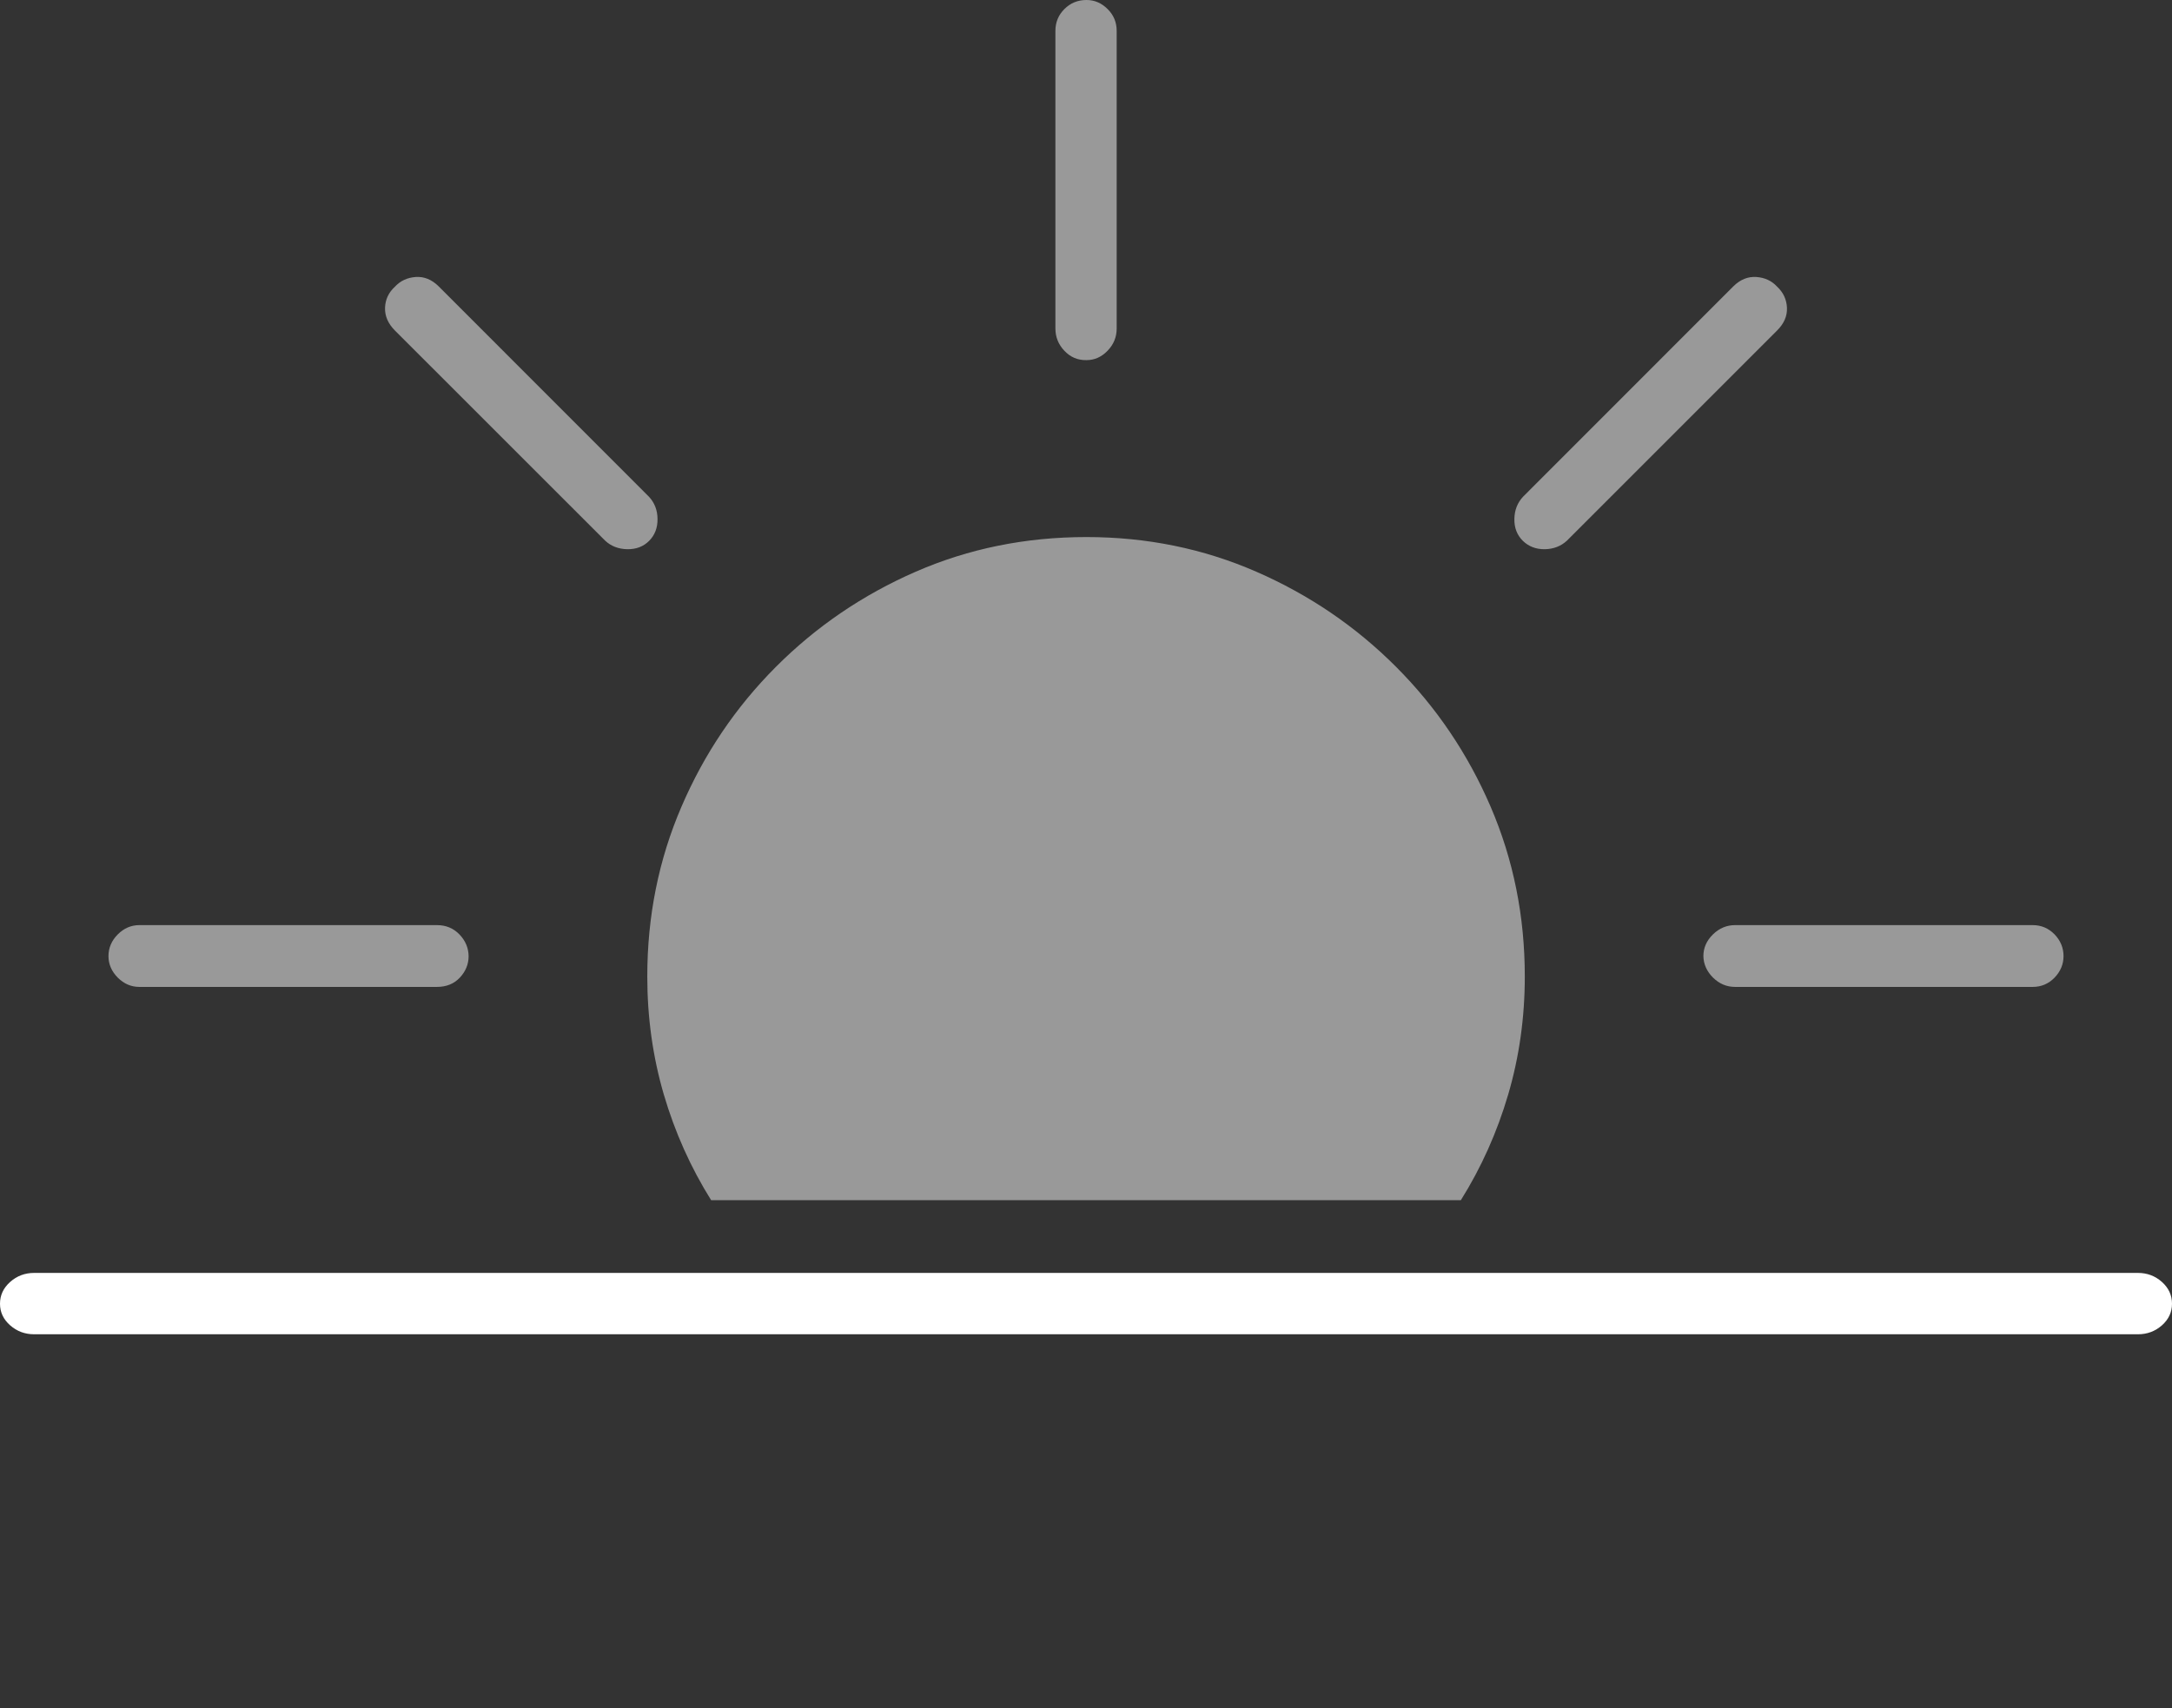 <?xml version="1.0" encoding="UTF-8"?>
<!--Generator: Apple Native CoreSVG 175-->
<!DOCTYPE svg
PUBLIC "-//W3C//DTD SVG 1.1//EN"
       "http://www.w3.org/Graphics/SVG/1.1/DTD/svg11.dtd">
<svg version="1.1" xmlns="http://www.w3.org/2000/svg" xmlns:xlink="http://www.w3.org/1999/xlink" width="25.029" height="19.687">
 <rect width="100%" height="100%" fill="#333333" stroke="none"/>
 <g>
  <rect height="19.687" opacity="0" width="25.029" x="0" y="0"/>
  <path d="M17.571 11.253Q17.571 10.211 17.177 9.296Q16.783 8.381 16.087 7.684Q15.391 6.987 14.476 6.588Q13.561 6.189 12.52 6.189Q11.468 6.189 10.553 6.588Q9.638 6.987 8.942 7.684Q8.246 8.381 7.853 9.296Q7.459 10.211 7.459 11.253Q7.459 11.963 7.65 12.615Q7.842 13.267 8.195 13.831L16.834 13.831Q17.187 13.267 17.379 12.615Q17.571 11.963 17.571 11.253ZM1.606 11.373L5.035 11.373Q5.198 11.373 5.299 11.266Q5.4 11.158 5.4 11.018Q5.398 10.876 5.294 10.768Q5.191 10.661 5.035 10.661L1.606 10.661Q1.464 10.661 1.357 10.768Q1.25 10.876 1.25 11.018Q1.25 11.158 1.357 11.266Q1.464 11.373 1.606 11.373ZM6.974 6.231Q7.076 6.326 7.229 6.329Q7.382 6.331 7.48 6.233Q7.579 6.133 7.577 5.981Q7.576 5.829 7.478 5.724L5.055 3.3Q4.936 3.182 4.79 3.192Q4.644 3.203 4.551 3.304Q4.443 3.402 4.437 3.545Q4.432 3.689 4.55 3.808ZM17.549 6.233Q17.65 6.331 17.802 6.329Q17.953 6.326 18.056 6.231L20.479 3.808Q20.598 3.689 20.592 3.547Q20.586 3.404 20.479 3.304Q20.387 3.203 20.24 3.192Q20.093 3.182 19.974 3.3L17.551 5.724Q17.453 5.829 17.451 5.981Q17.448 6.133 17.549 6.233ZM19.994 11.373L23.424 11.373Q23.572 11.373 23.676 11.266Q23.779 11.158 23.779 11.018Q23.779 10.876 23.676 10.768Q23.572 10.661 23.424 10.661L19.994 10.661Q19.849 10.661 19.739 10.768Q19.629 10.876 19.629 11.018Q19.632 11.158 19.74 11.266Q19.849 11.373 19.994 11.373ZM12.52 4.15Q12.659 4.15 12.763 4.042Q12.868 3.934 12.868 3.785L12.868 0.356Q12.868 0.207 12.763 0.104Q12.659 0 12.52 0Q12.37 0 12.266 0.104Q12.162 0.207 12.162 0.356L12.162 3.785Q12.162 3.934 12.266 4.043Q12.37 4.153 12.52 4.15Z" fill="rgba(255,255,255,0.5)"/>
  <path d="M0.393 15.376L24.637 15.376Q24.796 15.376 24.913 15.273Q25.029 15.17 25.029 15.024Q25.029 14.877 24.913 14.773Q24.796 14.669 24.637 14.669L0.393 14.669Q0.234 14.669 0.117 14.773Q0 14.877 0 15.024Q0 15.17 0.117 15.273Q0.234 15.376 0.393 15.376Z" fill="#ffffff"/>
 </g>
</svg>
